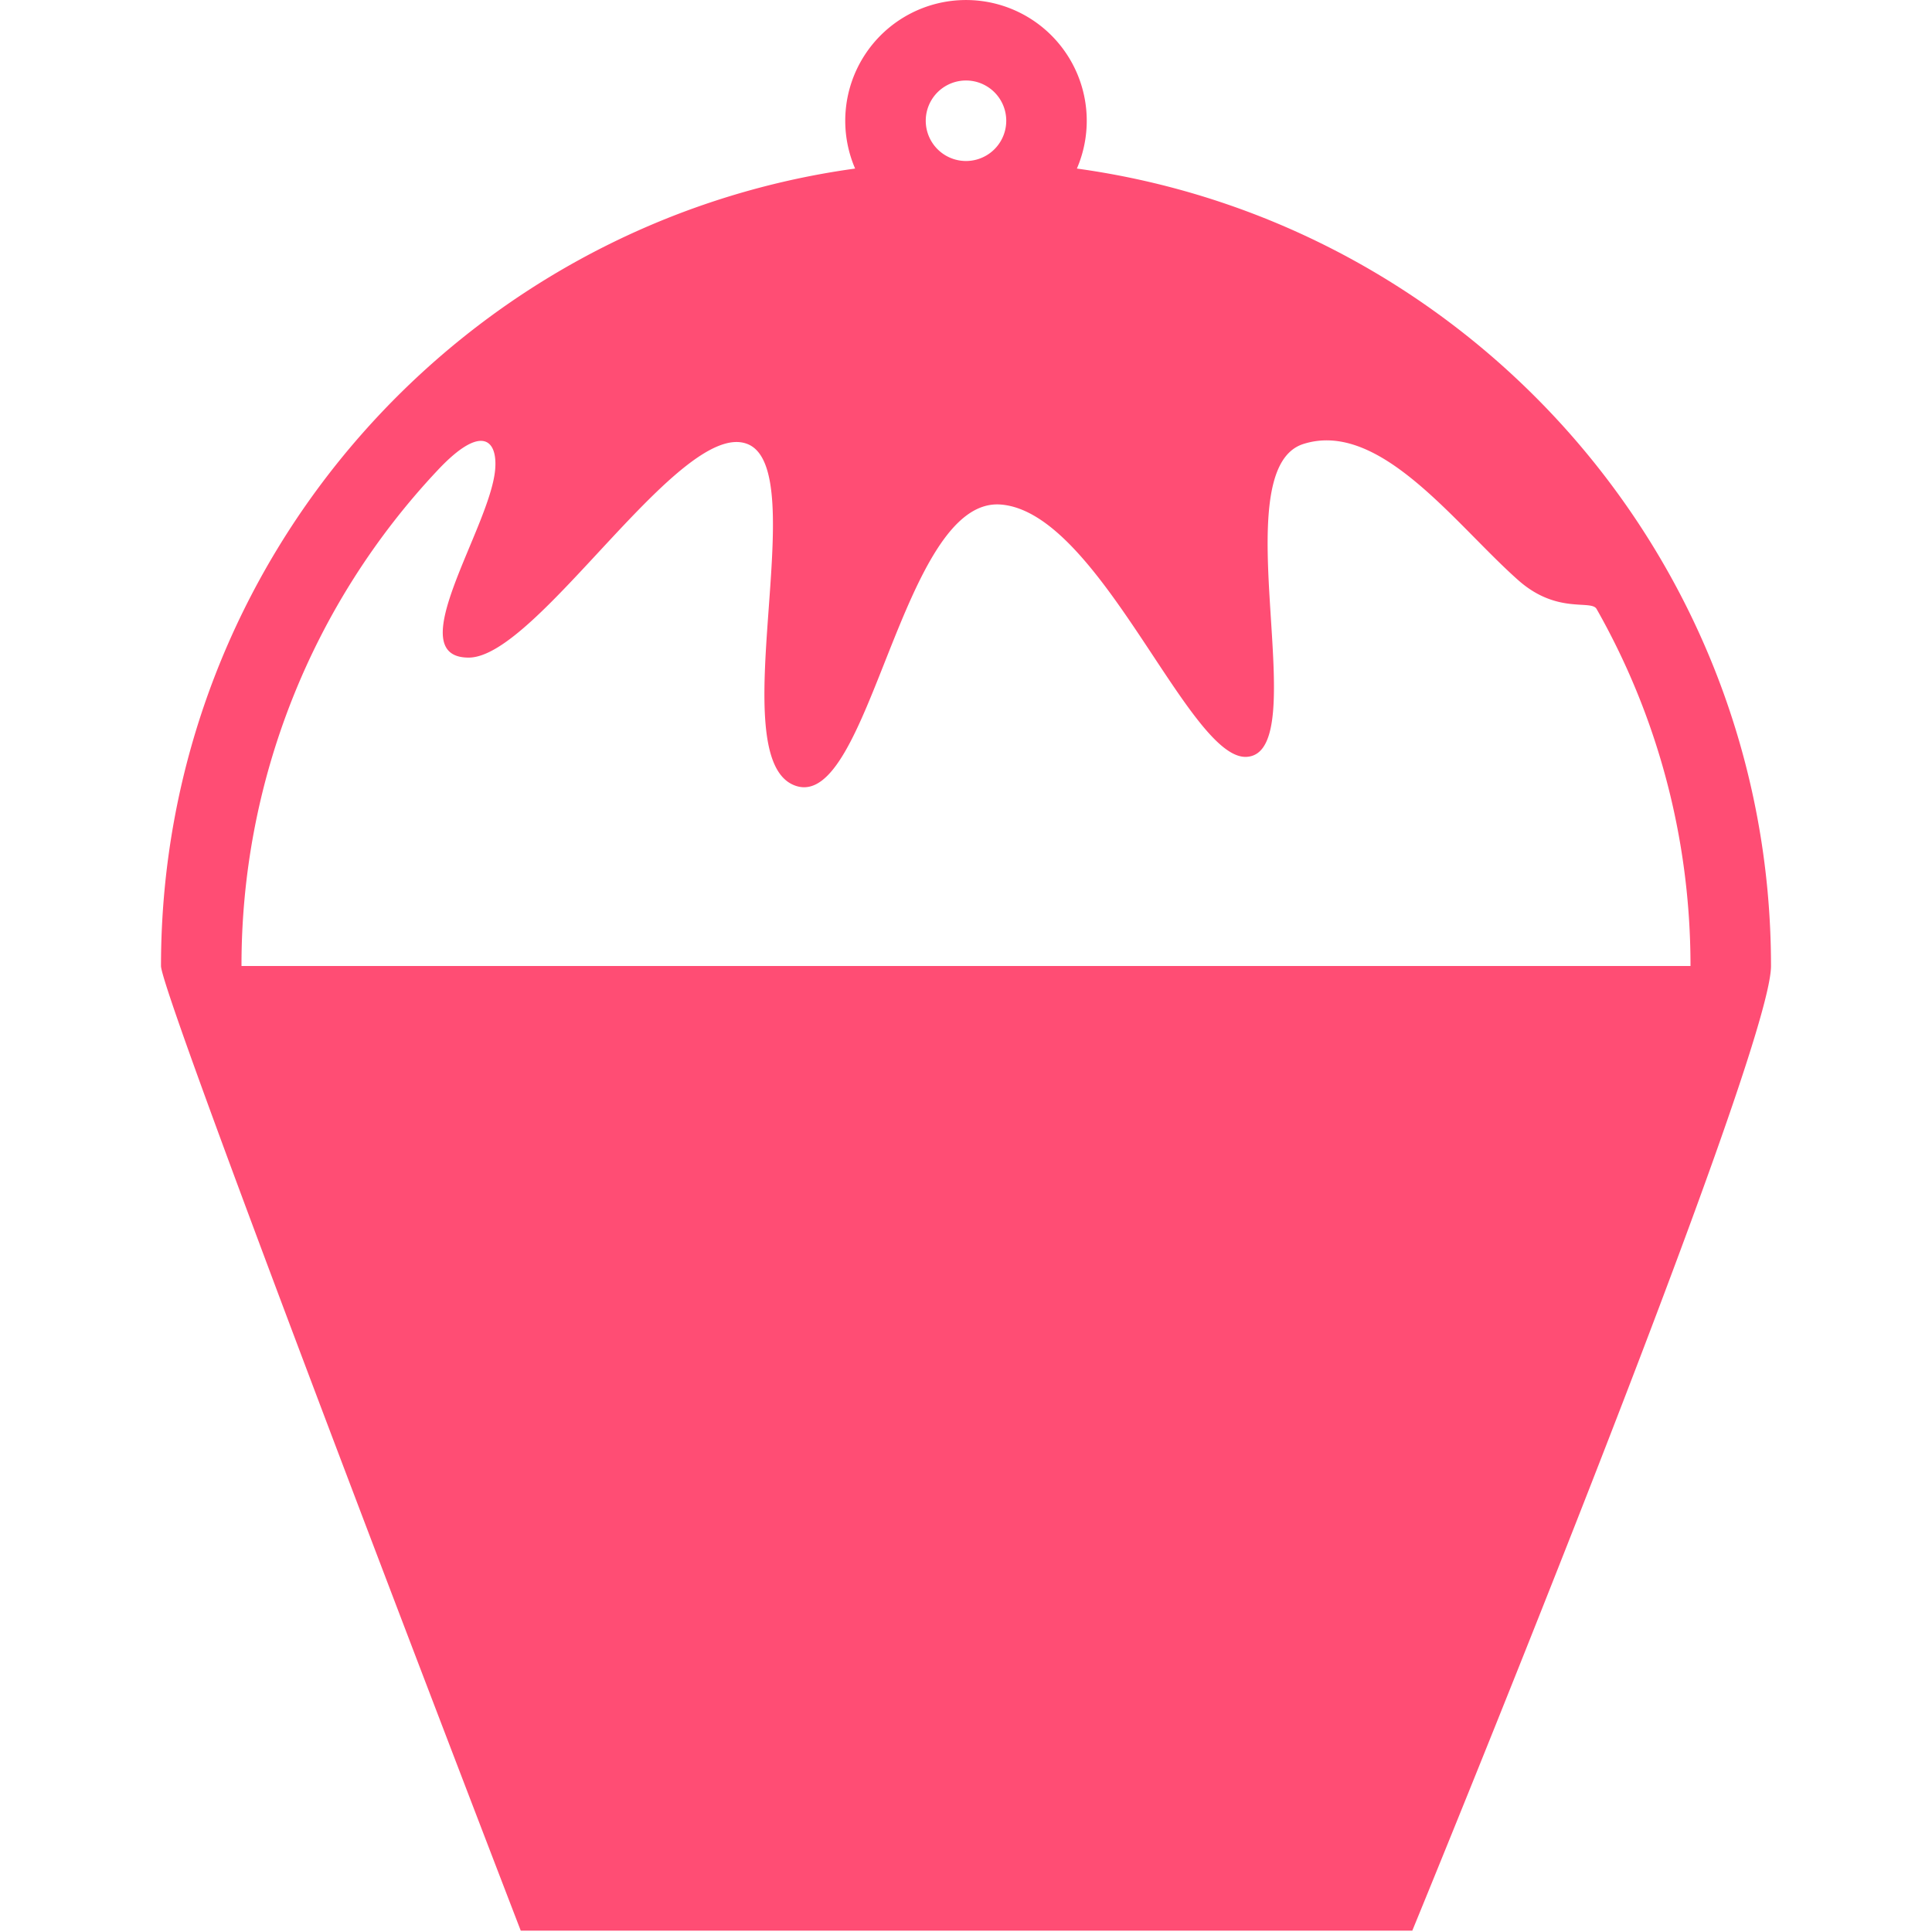 <?xml version="1.0" standalone="no"?><!DOCTYPE svg PUBLIC "-//W3C//DTD SVG 1.1//EN" "http://www.w3.org/Graphics/SVG/1.1/DTD/svg11.dtd"><svg t="1696061790818" class="icon" viewBox="0 0 1024 1024" version="1.1" xmlns="http://www.w3.org/2000/svg" p-id="11501" xmlns:xlink="http://www.w3.org/1999/xlink" width="200" height="200"><path d="M570.773 89.344C778.603 117.995 938.667 296.32 938.667 512c0 48.512-190.123 511.296-190.123 511.296H276.011S85.333 528.277 85.333 512C85.333 296.32 245.397 117.973 453.227 89.344a64 64 0 1 1 117.547 0zM512 981.333H298.667L143.445 553.835h743.552L725.333 981.333h-213.312c11.776 0 21.312-9.728 21.312-21.163V575.829A21.184 21.184 0 0 0 512 554.667c-11.776 0-21.333 9.707-21.333 21.163v384.341c0 11.691 9.451 21.141 21.312 21.163zM896 512c0-68.8-18.091-133.376-49.771-189.227-2.923-5.12-20.928 2.987-41.515-15.253-33.493-29.653-73.387-85.12-113.92-72.192-43.307 13.803 6.613 163.797-30.08 165.824-30.72 1.685-77.739-129.749-130.347-133.739-52.629-3.968-69.355 163.157-108.885 148.992-39.552-14.144 9.899-167.253-25.344-181.077-35.243-13.824-111.211 113.216-147.733 113.216-36.544 0 11.093-68.416 14.016-99.413 1.472-15.659-6.827-25.045-30.357 0A382.656 382.656 0 0 0 128 512h768z m-251.328 44.267a21.397 21.397 0 0 0-23.765 18.389L574.08 956.16a21.184 21.184 0 0 0 18.581 23.595 21.397 21.397 0 0 0 23.765-18.389L663.253 579.84a21.184 21.184 0 0 0-18.581-23.595z m132.267 4.736c-11.435-2.859-23.04 4.267-25.813 15.36L658.133 949.333a21.184 21.184 0 0 0 15.573 25.685c11.456 2.859 23.061-4.267 25.835-15.36L792.533 586.667a21.184 21.184 0 0 0-15.573-25.685z m-521.749-0.853a21.397 21.397 0 0 0-16.043 25.387l86.464 374.507a21.184 21.184 0 0 0 25.557 15.829c11.477-2.667 18.603-14.272 16.021-25.429L280.725 575.957a21.184 21.184 0 0 0-25.536-15.829z m132.352-4.309c-11.733 1.237-20.203 11.883-18.987 23.253l40.149 382.251a21.184 21.184 0 0 0 23.445 18.816c11.712-1.237 20.181-11.883 18.987-23.253l-40.171-382.251a21.184 21.184 0 0 0-23.424-18.816zM512 85.333a21.333 21.333 0 1 0 0-42.667 21.333 21.333 0 0 0 0 42.667z" fill="#FF4D74" p-id="11502"></path></svg>